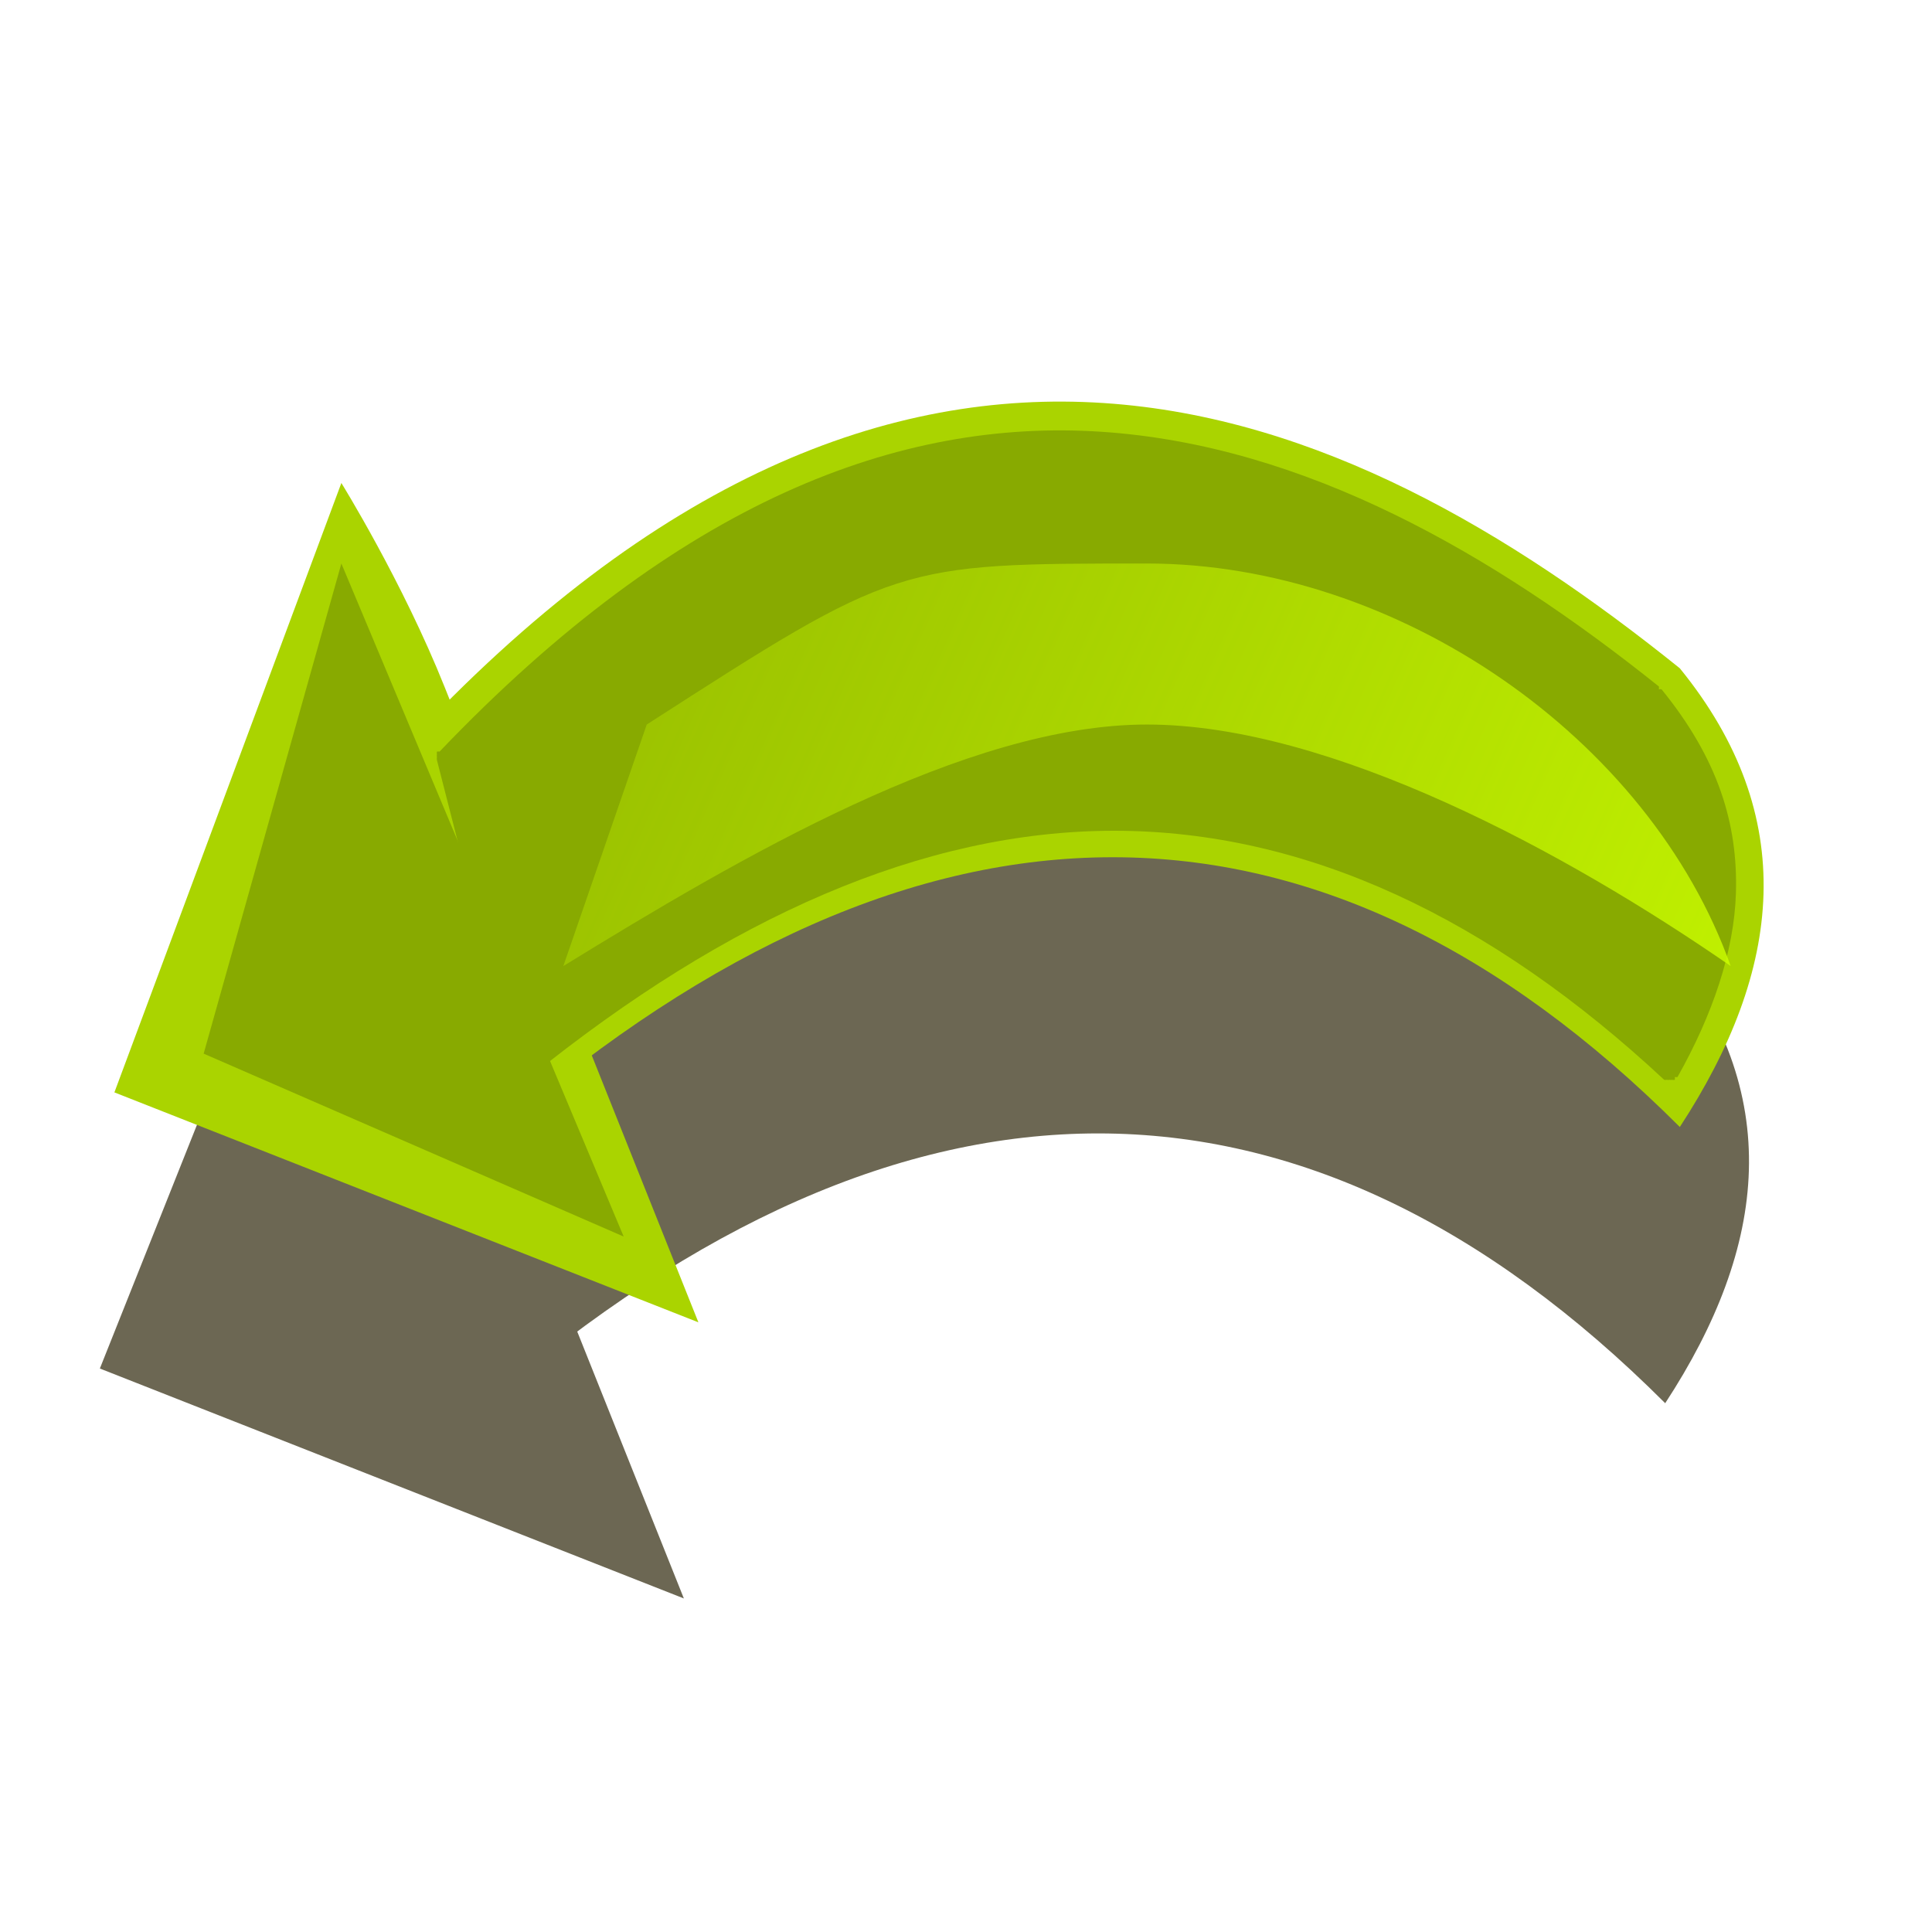 <?xml version="1.0" encoding="UTF-8" standalone="no"?>
<!-- Created with Inkscape (http://www.inkscape.org/) -->
<svg
   xmlns:dc="http://purl.org/dc/elements/1.1/"
   xmlns:cc="http://creativecommons.org/ns#"
   xmlns:rdf="http://www.w3.org/1999/02/22-rdf-syntax-ns#"
   xmlns:svg="http://www.w3.org/2000/svg"
   xmlns="http://www.w3.org/2000/svg"
   xmlns:xlink="http://www.w3.org/1999/xlink"
   xmlns:sodipodi="http://sodipodi.sourceforge.net/DTD/sodipodi-0.dtd"
   xmlns:inkscape="http://www.inkscape.org/namespaces/inkscape"
   width="24"
   height="24"
   id="svg4557"
   sodipodi:version="0.32"
   inkscape:version="0.46"
   version="1.0"
   sodipodi:docname="undo.svg"
   inkscape:output_extension="org.inkscape.output.svg.inkscape"
   inkscape:export-filename="C:\Projects\TEMP\reorder_columns24x24.png"
   inkscape:export-xdpi="90"
   inkscape:export-ydpi="90">
  <defs
     id="defs4559">
    <linearGradient
       inkscape:collect="always"
       id="linearGradient5258">
      <stop
         style="stop-color:#ccff00;stop-opacity:1;"
         offset="0"
         id="stop5260" />
      <stop
         style="stop-color:#ccff00;stop-opacity:0;"
         offset="1"
         id="stop5262" />
    </linearGradient>
    <linearGradient
       id="linearGradient5142">
      <stop
         style="stop-color:#aa0000;stop-opacity:1;"
         offset="0"
         id="stop5144" />
      <stop
         style="stop-color:#ffffff;stop-opacity:1;"
         offset="1"
         id="stop5146" />
    </linearGradient>
    <linearGradient
       id="linearGradient5134">
      <stop
         style="stop-color:#ff7f2a;stop-opacity:1;"
         offset="0"
         id="stop5136" />
      <stop
         style="stop-color:#ffffff;stop-opacity:1;"
         offset="1"
         id="stop5138" />
    </linearGradient>
    <inkscape:perspective
       sodipodi:type="inkscape:persp3d"
       inkscape:vp_x="0 : 526.18109 : 1"
       inkscape:vp_y="0 : 1000 : 0"
       inkscape:vp_z="744.09448 : 526.18109 : 1"
       inkscape:persp3d-origin="372.04724 : 350.78739 : 1"
       id="perspective4565" />
    <filter
       inkscape:collect="always"
       id="filter5207"
       x="-0.073"
       width="1.145"
       y="-0.173"
       height="1.345">
      <feGaussianBlur
         inkscape:collect="always"
         stdDeviation="0.576"
         id="feGaussianBlur5209" />
    </filter>
    <linearGradient
       inkscape:collect="always"
       xlink:href="#linearGradient5258"
       id="linearGradient5266"
       x1="0.332"
       y1="8.111"
       x2="21.174"
       y2="-0.778"
       gradientUnits="userSpaceOnUse"
       gradientTransform="translate(-0.474,-1.778)" />
    <filter
       inkscape:collect="always"
       id="filter5320"
       x="-0.044"
       width="1.088"
       y="-0.122"
       height="1.243">
      <feGaussianBlur
         inkscape:collect="always"
         stdDeviation="0.225"
         id="feGaussianBlur5322" />
    </filter>
    <filter
       inkscape:collect="always"
       id="filter5352"
       x="-0.111"
       width="1.222"
       y="-0.212"
       height="1.424">
      <feGaussianBlur
         inkscape:collect="always"
         stdDeviation="0.899"
         id="feGaussianBlur5354" />
    </filter>
  </defs>
  <sodipodi:namedview
     id="base"
     pagecolor="#ffffff"
     bordercolor="#666666"
     borderopacity="1.0"
     gridtolerance="10000"
     guidetolerance="10"
     objecttolerance="10"
     inkscape:pageopacity="0.0"
     inkscape:pageshadow="2"
     inkscape:zoom="24.130019"
     inkscape:cx="7.5750916"
     inkscape:cy="13.705495"
     inkscape:document-units="px"
     inkscape:current-layer="g5227"
     showgrid="true"
     inkscape:window-width="1680"
     inkscape:window-height="1024"
     inkscape:window-x="-4"
     inkscape:window-y="164">
    <inkscape:grid
       type="xygrid"
       id="grid4567"
       visible="true"
       enabled="true" />
  </sodipodi:namedview>
  <g
     inkscape:label="Layer 1"
     inkscape:groupmode="layer"
     id="layer1">
    <g
       transform="matrix(-1.056,0,0,1.125,24.35,4.875)"
       style="fill:#d4aa00;fill-opacity:1;stroke:none"
       id="g5217">
      <g
         id="g5227"
         style="fill:#ffcc00">
        <g
           id="g5374">
          <g
             transform="translate(-0.237,2.667)"
             style="fill:#6c6753;filter:url(#filter5352)"
             id="g5328">
            <path
               style="opacity:1;fill:#6c6753;stroke-width:0.2;stroke-miterlimit:4;stroke-opacity:1"
               d="M 3.707,3.428 C 7.684,0.426 12.809,-1.661 18.69,4.273 L 17.556,8.494 C 12.644,4.52 7.938,4.524 3.707,8.494 C 2.499,6.76 2.29,5.063 3.707,3.428 z"
               id="path5324"
               sodipodi:nodetypes="ccccc" />
            <path
               sodipodi:nodetypes="ccccc"
               id="path5326"
               d="M 18.235,3.639 C 18.732,2.47 19.23,1.301 19.23,1.301 L 22.121,8.111 L 15.251,10.65 L 18.235,3.639 z"
               style="fill:#6c6753;fill-opacity:1;fill-rule:evenodd;stroke:none;stroke-width:0.1;stroke-linecap:butt;stroke-linejoin:miter;stroke-miterlimit:4;stroke-dasharray:none;stroke-opacity:1" />
          </g>
          <path
             style="fill:#aad400;stroke-width:0.2;stroke-miterlimit:4;stroke-opacity:1"
             d="M 3.298,3.046 C 7.275,0.043 12.401,-2.043 18.281,3.89 L 17.148,8.111 C 12.236,4.137 7.53,4.142 3.298,8.111 C 2.09,6.377 1.881,4.681 3.298,3.046 z"
             id="path5229"
             sodipodi:nodetypes="ccccc" />
          <path
             sodipodi:nodetypes="ccccc"
             id="path5231"
             d="M 17.827,3.256 C 18.324,2.087 19.043,1 19.043,1 L 21.713,7.729 L 14.843,10.268 L 17.827,3.256 z"
             style="fill:#aad400;fill-opacity:1;fill-rule:evenodd;stroke:none;stroke-width:0.1;stroke-linecap:butt;stroke-linejoin:miter;stroke-miterlimit:4;stroke-dasharray:none;stroke-opacity:1" />
          <path
             transform="translate(-0.237,1.778)"
             d="M 10.344,-1.344 C 7.945,-1.196 5.733,0.003 3.781,1.469 C 3.78,1.479 3.78,1.49 3.781,1.5 C 3.771,1.498 3.76,1.498 3.75,1.5 C 3.082,2.271 2.851,2.987 2.875,3.75 C 2.895,4.393 3.151,5.096 3.562,5.781 C 3.573,5.783 3.583,5.783 3.594,5.781 C 3.592,5.792 3.592,5.802 3.594,5.812 C 3.604,5.814 3.615,5.814 3.625,5.812 C 3.635,5.814 3.646,5.814 3.656,5.812 C 3.667,5.814 3.677,5.814 3.688,5.812 C 3.698,5.814 3.708,5.814 3.719,5.812 C 5.763,4.024 7.929,3.063 10.188,3.062 C 12.433,3.062 14.735,4.018 17.062,5.781 C 17.073,5.783 17.083,5.783 17.094,5.781 C 17.104,5.783 17.115,5.783 17.125,5.781 C 17.135,5.783 17.146,5.783 17.156,5.781 C 17.167,5.783 17.177,5.783 17.188,5.781 C 17.2,5.773 17.211,5.763 17.219,5.75 C 17.22,5.74 17.22,5.729 17.219,5.719 L 18.156,2.281 C 18.158,2.271 18.158,2.26 18.156,2.25 C 18.158,2.24 18.158,2.229 18.156,2.219 C 18.158,2.208 18.158,2.198 18.156,2.188 C 18.146,2.186 18.135,2.186 18.125,2.188 C 15.303,-0.585 12.713,-1.49 10.344,-1.344 z"
             id="path5366"
             style="fill:#88aa00;stroke-width:0.2;stroke-miterlimit:4;stroke-opacity:1"
             inkscape:original="M 10.34375 -1.25 C 7.9759477 -1.1037341 5.7877454 0.10313492 3.84375 1.5625 C 3.1875368 2.3196654 2.9458604 3.0112612 2.96875 3.75 C 2.9878247 4.3656157 3.2506411 5.0429782 3.65625 5.71875 C 5.7145943 3.9180385 7.9002074 2.969286 10.1875 2.96875 C 12.46233 2.9682169 14.78571 3.914713 17.125 5.6875 L 18.0625 2.25 C 15.254907 -0.50841321 12.681993 -1.3944399 10.34375 -1.25 z "
             inkscape:radius="0.1041921"
             sodipodi:type="inkscape:offset" />
          <path
             transform="matrix(1.115,0,0,1,-1.368,1.778)"
             sodipodi:nodetypes="ccsccc"
             id="path5255"
             d="M 9.806,0.111 C 7.167,0.111 4.506,2.034 3.648,4.556 C 5.378,3.303 7.867,1.889 9.806,1.889 C 11.717,1.888 14.113,3.365 15.964,4.556 L 15.084,1.889 C 12.445,0.111 12.445,0.111 9.806,0.111 z"
             style="fill:url(#linearGradient5266);fill-opacity:1;stroke-width:0.2;stroke-miterlimit:4;stroke-opacity:1;filter:url(#filter5320)" />
          <path
             sodipodi:nodetypes="cccc"
             id="path5370"
             d="M 19.043,1.889 L 15.722,9.321 L 20.663,7.301 L 19.043,1.889 z"
             style="fill:#88aa00;fill-opacity:1;fill-rule:evenodd;stroke:none;stroke-width:0.1;stroke-linecap:butt;stroke-linejoin:miter;stroke-miterlimit:4;stroke-opacity:1" />
        </g>
      </g>
    </g>
  </g>
</svg>
